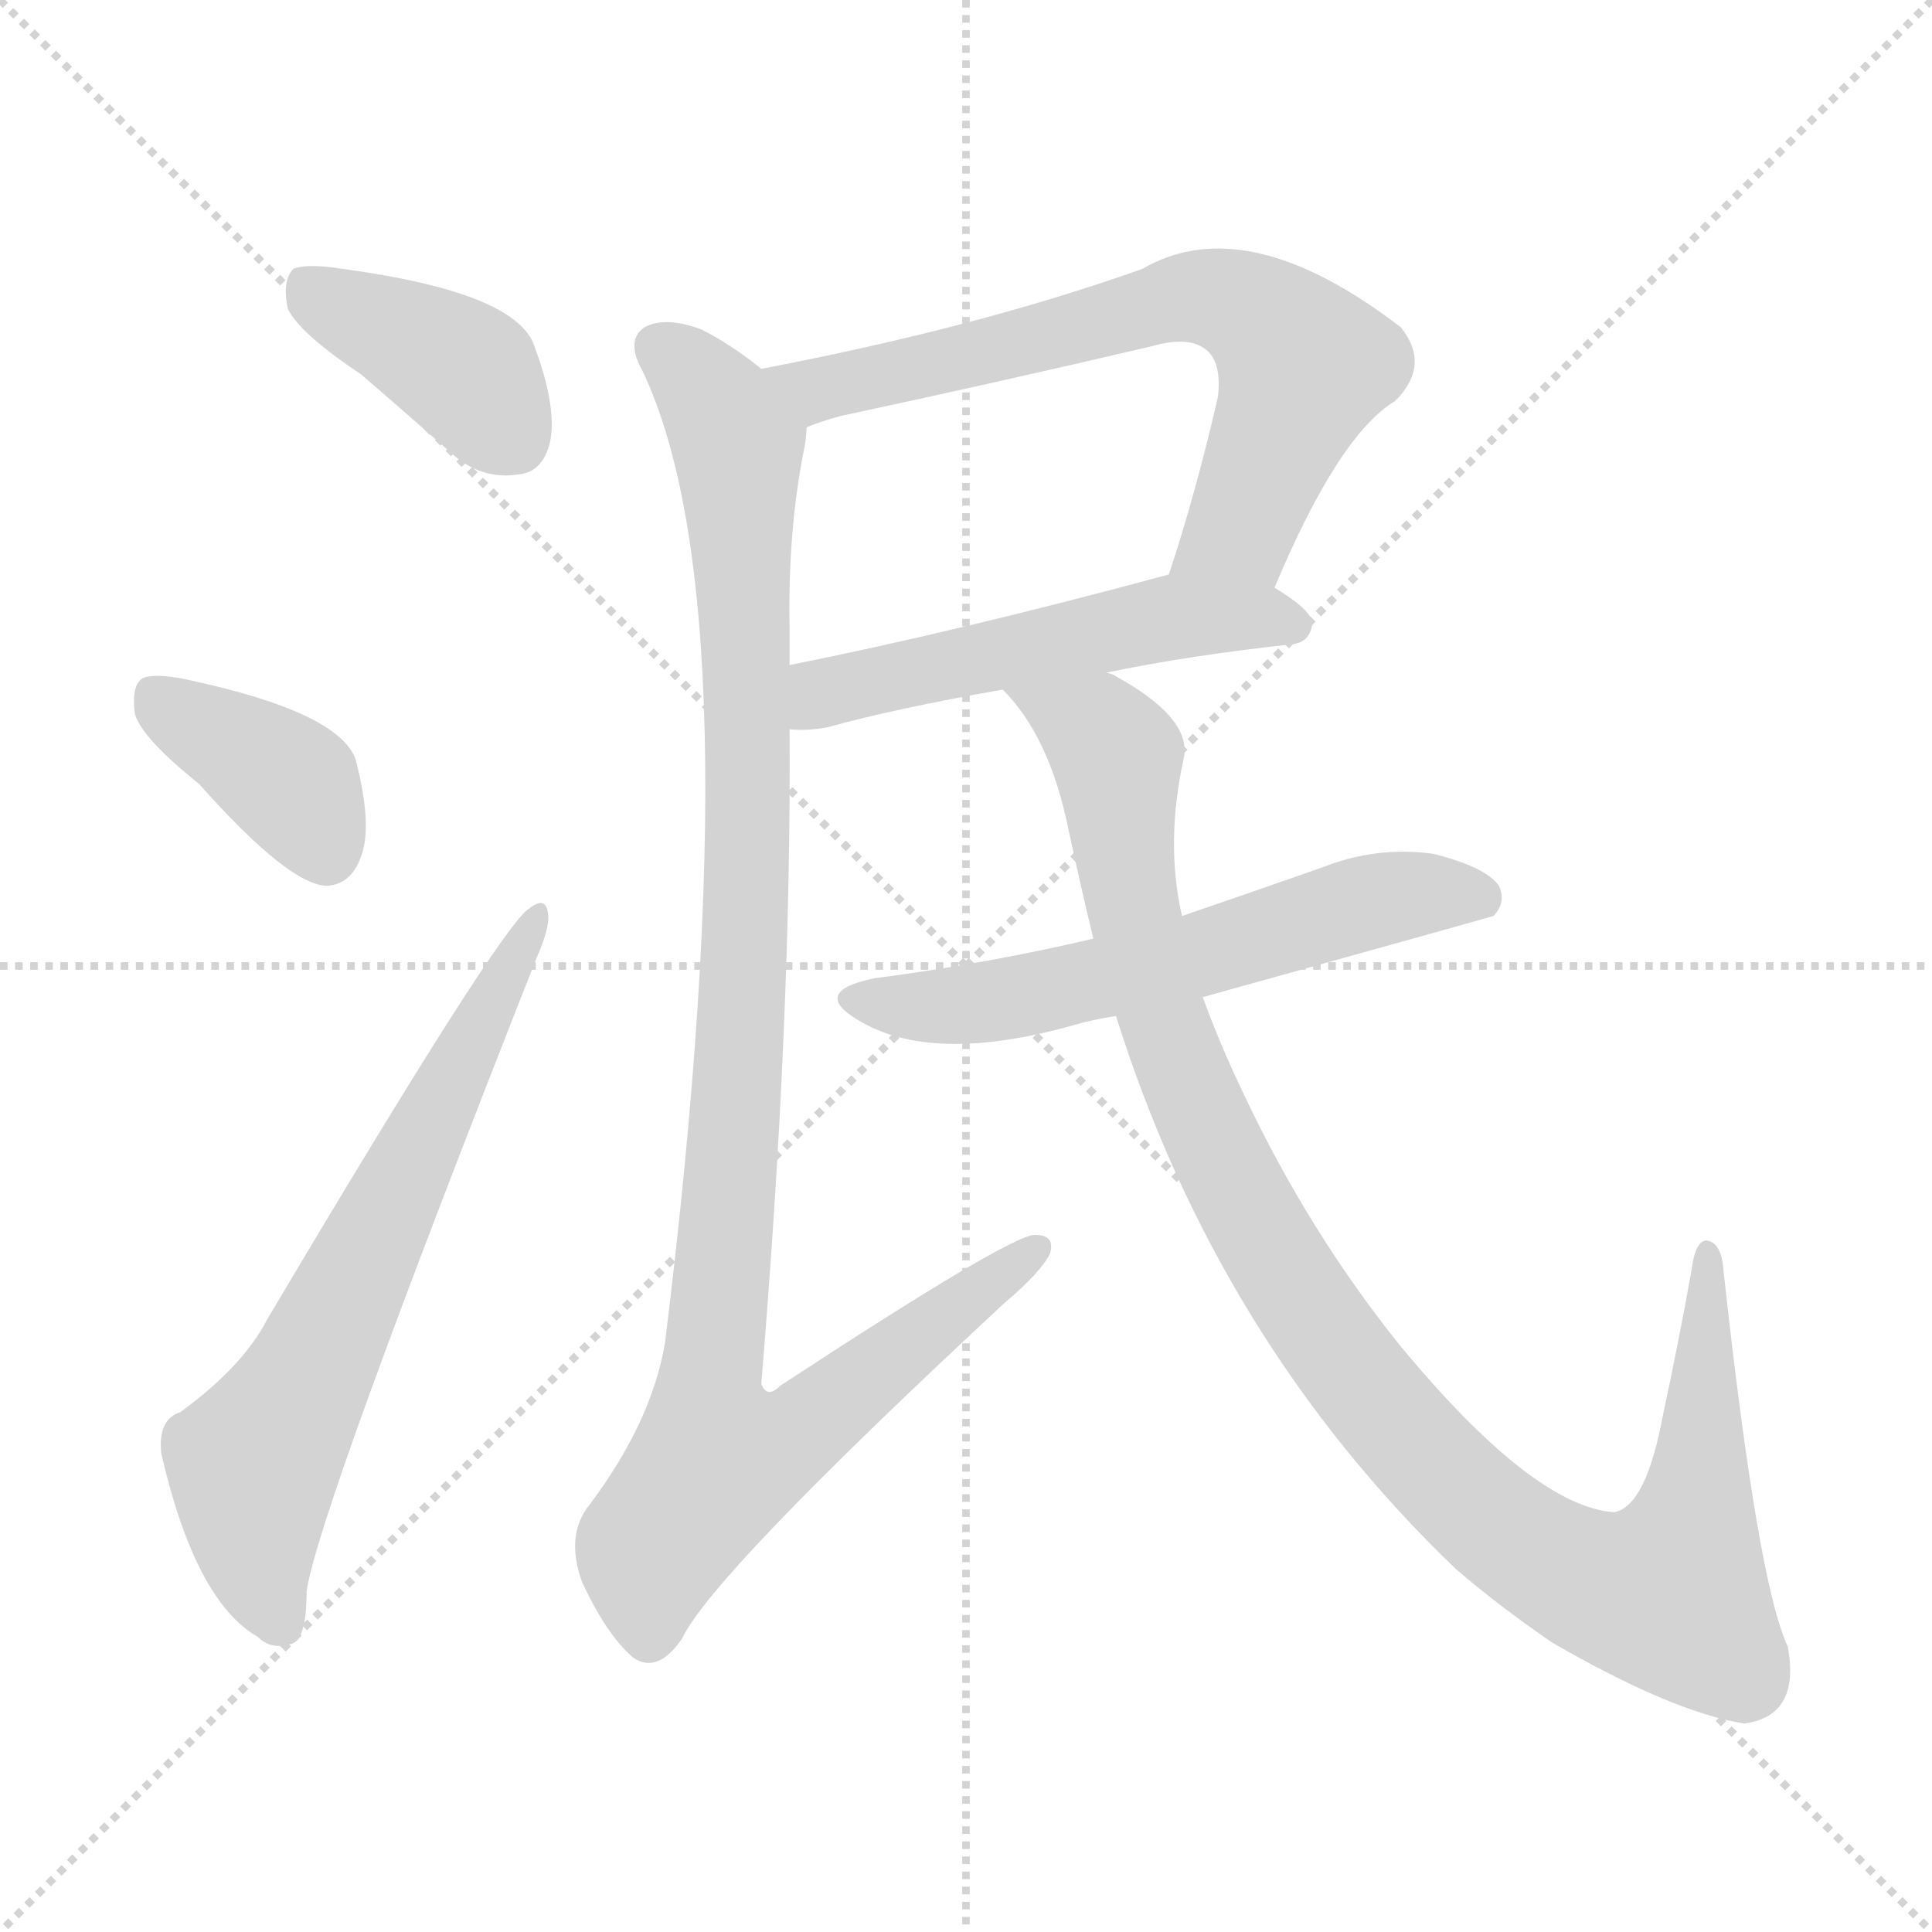 <svg version="1.1" viewBox="0 0 1024 1024" xmlns="http://www.w3.org/2000/svg">
  <g stroke="lightgray" stroke-dasharray="1,1" stroke-width="1" transform="scale(4, 4)">
    <line x1="0" y1="0" x2="256" y2="256"></line>
    <line x1="256" y1="0" x2="0" y2="256"></line>
    <line x1="128" y1="0" x2="128" y2="256"></line>
    <line x1="0" y1="128" x2="256" y2="128"></line>
  </g>
<g transform="scale(1, -1) translate(0, -900)">
   <style type="text/css">
    @keyframes keyframes0 {
      from {
       stroke: blue;
       stroke-dashoffset: 397;
       stroke-width: 128;
       }
       56% {
       animation-timing-function: step-end;
       stroke: blue;
       stroke-dashoffset: 0;
       stroke-width: 128;
       }
       to {
       stroke: black;
       stroke-width: 1024;
       }
       }
       #make-me-a-hanzi-animation-0 {
         animation: keyframes0 0.573s both;
         animation-delay: 0s;
         animation-timing-function: linear;
       }
    @keyframes keyframes1 {
      from {
       stroke: blue;
       stroke-dashoffset: 385;
       stroke-width: 128;
       }
       56% {
       animation-timing-function: step-end;
       stroke: blue;
       stroke-dashoffset: 0;
       stroke-width: 128;
       }
       to {
       stroke: black;
       stroke-width: 1024;
       }
       }
       #make-me-a-hanzi-animation-1 {
         animation: keyframes1 0.563s both;
         animation-delay: 0.573s;
         animation-timing-function: linear;
       }
    @keyframes keyframes2 {
      from {
       stroke: blue;
       stroke-dashoffset: 667;
       stroke-width: 128;
       }
       68% {
       animation-timing-function: step-end;
       stroke: blue;
       stroke-dashoffset: 0;
       stroke-width: 128;
       }
       to {
       stroke: black;
       stroke-width: 1024;
       }
       }
       #make-me-a-hanzi-animation-2 {
         animation: keyframes2 0.793s both;
         animation-delay: 1.136s;
         animation-timing-function: linear;
       }
    @keyframes keyframes3 {
      from {
       stroke: blue;
       stroke-dashoffset: 684;
       stroke-width: 128;
       }
       69% {
       animation-timing-function: step-end;
       stroke: blue;
       stroke-dashoffset: 0;
       stroke-width: 128;
       }
       to {
       stroke: black;
       stroke-width: 1024;
       }
       }
       #make-me-a-hanzi-animation-3 {
         animation: keyframes3 0.807s both;
         animation-delay: 1.929s;
         animation-timing-function: linear;
       }
    @keyframes keyframes4 {
      from {
       stroke: blue;
       stroke-dashoffset: 528;
       stroke-width: 128;
       }
       63% {
       animation-timing-function: step-end;
       stroke: blue;
       stroke-dashoffset: 0;
       stroke-width: 128;
       }
       to {
       stroke: black;
       stroke-width: 1024;
       }
       }
       #make-me-a-hanzi-animation-4 {
         animation: keyframes4 0.68s both;
         animation-delay: 2.736s;
         animation-timing-function: linear;
       }
    @keyframes keyframes5 {
      from {
       stroke: blue;
       stroke-dashoffset: 1065;
       stroke-width: 128;
       }
       78% {
       animation-timing-function: step-end;
       stroke: blue;
       stroke-dashoffset: 0;
       stroke-width: 128;
       }
       to {
       stroke: black;
       stroke-width: 1024;
       }
       }
       #make-me-a-hanzi-animation-5 {
         animation: keyframes5 1.117s both;
         animation-delay: 3.416s;
         animation-timing-function: linear;
       }
    @keyframes keyframes6 {
      from {
       stroke: blue;
       stroke-dashoffset: 597;
       stroke-width: 128;
       }
       66% {
       animation-timing-function: step-end;
       stroke: blue;
       stroke-dashoffset: 0;
       stroke-width: 128;
       }
       to {
       stroke: black;
       stroke-width: 1024;
       }
       }
       #make-me-a-hanzi-animation-6 {
         animation: keyframes6 0.736s both;
         animation-delay: 4.532s;
         animation-timing-function: linear;
       }
    @keyframes keyframes7 {
      from {
       stroke: blue;
       stroke-dashoffset: 1070;
       stroke-width: 128;
       }
       78% {
       animation-timing-function: step-end;
       stroke: blue;
       stroke-dashoffset: 0;
       stroke-width: 128;
       }
       to {
       stroke: black;
       stroke-width: 1024;
       }
       }
       #make-me-a-hanzi-animation-7 {
         animation: keyframes7 1.121s both;
         animation-delay: 5.268s;
         animation-timing-function: linear;
       }
</style>
<path d="M 191.5 701.5 Q 213.5 682.5 238.5 660.5 Q 254.5 645.5 274.5 648.5 Q 287.5 649.5 291.5 665.5 Q 295.5 684.5 282.5 718.5 Q 270.5 745.5 181.5 757.5 Q 162.5 760.5 155.5 757.5 Q 149.5 751.5 152.5 736.5 Q 158.5 723.5 191.5 701.5 Z" fill="lightgray"></path> 
<path d="M 105.5 484.5 Q 153.5 430.5 173.5 430.5 Q 186.5 431.5 191.5 446.5 Q 197.5 462.5 188.5 497.5 Q 179.5 522.5 100.5 539.5 Q 82.5 543.5 75.5 540.5 Q 69.5 536.5 71.5 521.5 Q 75.5 508.5 105.5 484.5 Z" fill="lightgray"></path> 
<path d="M 95.5 151.5 Q 83.5 147.5 85.5 129.5 Q 103.5 51.5 136.5 32.5 Q 143.5 25.5 153.5 28.5 Q 162.5 29.5 162.5 56.5 Q 168.5 98.5 284.5 392.5 Q 291.5 408.5 290.5 415.5 Q 289.5 425.5 280.5 418.5 Q 265.5 409.5 141.5 200.5 Q 128.5 175.5 95.5 151.5 Z" fill="lightgray"></path> 
<path d="M 675.5 588.5 Q 709.5 669.5 739.5 687.5 Q 758.5 706.5 742.5 726.5 Q 660.5 789.5 605.5 757.5 Q 518.5 726.5 403.5 704.5 C 374.5 698.5 399.5 663.5 427.5 673.5 Q 434.5 676.5 445.5 679.5 Q 529.5 697.5 610.5 716.5 Q 631.5 722.5 640.5 713.5 Q 647.5 706.5 645.5 689.5 Q 633.5 637.5 619.5 595.5 C 610.5 566.5 663.5 560.5 675.5 588.5 Z" fill="lightgray"></path> 
<path d="M 586.5 543.5 Q 629.5 552.5 684.5 558.5 Q 694.5 559.5 695.5 569.5 Q 695.5 576.5 675.5 588.5 C 651.5 604.5 648.5 603.5 619.5 595.5 Q 508.5 565.5 418.5 547.5 C 389.5 541.5 388.5 514.5 418.5 513.5 Q 427.5 512.5 438.5 514.5 Q 474.5 524.5 531.5 534.5 L 586.5 543.5 Z" fill="lightgray"></path> 
<path d="M 403.5 704.5 Q 387.5 717.5 371.5 725.5 Q 352.5 732.5 341.5 726.5 Q 331.5 719.5 340.5 703.5 Q 400.5 577.5 352.5 188.5 Q 345.5 146.5 312.5 102.5 Q 299.5 86.5 308.5 61.5 Q 321.5 33.5 335.5 21.5 Q 348.5 12.5 361.5 31.5 Q 377.5 65.5 532.5 209.5 Q 551.5 225.5 556.5 235.5 Q 559.5 245.5 548.5 245.5 Q 535.5 245.5 413.5 165.5 Q 406.5 158.5 403.5 166.5 Q 419.5 359.5 418.5 513.5 L 418.5 547.5 Q 418.5 557.5 418.5 567.5 Q 417.5 619.5 426.5 663.5 Q 427.5 669.5 427.5 673.5 C 429.5 686.5 428.5 687.5 403.5 704.5 Z" fill="lightgray"></path> 
<path d="M 637.5 371.5 Q 788.5 413.5 791.5 414.5 Q 798.5 421.5 794.5 430.5 Q 787.5 440.5 759.5 447.5 Q 729.5 451.5 701.5 440.5 Q 664.5 427.5 626.5 414.5 L 579.5 402.5 Q 524.5 389.5 463.5 381.5 Q 429.5 374.5 454.5 359.5 Q 493.5 335.5 568.5 356.5 Q 578.5 359.5 591.5 361.5 L 637.5 371.5 Z" fill="lightgray"></path> 
<path d="M 591.5 361.5 Q 645.5 189.5 771.5 68.5 Q 793.5 49.5 822.5 29.5 Q 886.5 -7.5 924.5 -13.5 Q 954.5 -9.5 947.5 27.5 Q 931.5 61.5 913.5 226.5 Q 912.5 241.5 904.5 242.5 Q 898.5 242.5 896.5 226.5 Q 889.5 187.5 881.5 150.5 Q 872.5 101.5 855.5 98.5 Q 812.5 101.5 741.5 187.5 Q 693.5 247.5 659.5 319.5 Q 646.5 346.5 637.5 371.5 L 626.5 414.5 Q 617.5 453.5 627.5 498.5 Q 631.5 519.5 591.5 541.5 Q 590.5 542.5 586.5 543.5 C 560.5 558.5 513.5 558.5 531.5 534.5 Q 556.5 509.5 566.5 459.5 Q 572.5 431.5 579.5 402.5 L 591.5 361.5 Z" fill="lightgray"></path> 
      <clipPath id="make-me-a-hanzi-clip-0">
      <path d="M 191.5 701.5 Q 213.5 682.5 238.5 660.5 Q 254.5 645.5 274.5 648.5 Q 287.5 649.5 291.5 665.5 Q 295.5 684.5 282.5 718.5 Q 270.5 745.5 181.5 757.5 Q 162.5 760.5 155.5 757.5 Q 149.5 751.5 152.5 736.5 Q 158.5 723.5 191.5 701.5 Z" fill="lightgray"></path>
      </clipPath>
      <path clip-path="url(#make-me-a-hanzi-clip-0)" d="M 161.5 749.5 L 245.5 703.5 L 272.5 667.5 " fill="none" id="make-me-a-hanzi-animation-0" stroke-dasharray="269 538" stroke-linecap="round"></path>

      <clipPath id="make-me-a-hanzi-clip-1">
      <path d="M 105.5 484.5 Q 153.5 430.5 173.5 430.5 Q 186.5 431.5 191.5 446.5 Q 197.5 462.5 188.5 497.5 Q 179.5 522.5 100.5 539.5 Q 82.5 543.5 75.5 540.5 Q 69.5 536.5 71.5 521.5 Q 75.5 508.5 105.5 484.5 Z" fill="lightgray"></path>
      </clipPath>
      <path clip-path="url(#make-me-a-hanzi-clip-1)" d="M 81.5 532.5 L 156.5 482.5 L 173.5 447.5 " fill="none" id="make-me-a-hanzi-animation-1" stroke-dasharray="257 514" stroke-linecap="round"></path>

      <clipPath id="make-me-a-hanzi-clip-2">
      <path d="M 95.5 151.5 Q 83.5 147.5 85.5 129.5 Q 103.5 51.5 136.5 32.5 Q 143.5 25.5 153.5 28.5 Q 162.5 29.5 162.5 56.5 Q 168.5 98.5 284.5 392.5 Q 291.5 408.5 290.5 415.5 Q 289.5 425.5 280.5 418.5 Q 265.5 409.5 141.5 200.5 Q 128.5 175.5 95.5 151.5 Z" fill="lightgray"></path>
      </clipPath>
      <path clip-path="url(#make-me-a-hanzi-clip-2)" d="M 148.5 40.5 L 136.5 69.5 L 134.5 123.5 L 164.5 172.5 L 284.5 412.5 " fill="none" id="make-me-a-hanzi-animation-2" stroke-dasharray="539 1078" stroke-linecap="round"></path>

      <clipPath id="make-me-a-hanzi-clip-3">
      <path d="M 675.5 588.5 Q 709.5 669.5 739.5 687.5 Q 758.5 706.5 742.5 726.5 Q 660.5 789.5 605.5 757.5 Q 518.5 726.5 403.5 704.5 C 374.5 698.5 399.5 663.5 427.5 673.5 Q 434.5 676.5 445.5 679.5 Q 529.5 697.5 610.5 716.5 Q 631.5 722.5 640.5 713.5 Q 647.5 706.5 645.5 689.5 Q 633.5 637.5 619.5 595.5 C 610.5 566.5 663.5 560.5 675.5 588.5 Z" fill="lightgray"></path>
      </clipPath>
      <path clip-path="url(#make-me-a-hanzi-clip-3)" d="M 412.5 703.5 L 435.5 693.5 L 630.5 742.5 L 660.5 736.5 L 691.5 706.5 L 661.5 629.5 L 627.5 599.5 " fill="none" id="make-me-a-hanzi-animation-3" stroke-dasharray="556 1112" stroke-linecap="round"></path>

      <clipPath id="make-me-a-hanzi-clip-4">
      <path d="M 586.5 543.5 Q 629.5 552.5 684.5 558.5 Q 694.5 559.5 695.5 569.5 Q 695.5 576.5 675.5 588.5 C 651.5 604.5 648.5 603.5 619.5 595.5 Q 508.5 565.5 418.5 547.5 C 389.5 541.5 388.5 514.5 418.5 513.5 Q 427.5 512.5 438.5 514.5 Q 474.5 524.5 531.5 534.5 L 586.5 543.5 Z" fill="lightgray"></path>
      </clipPath>
      <path clip-path="url(#make-me-a-hanzi-clip-4)" d="M 423.5 519.5 L 434.5 530.5 L 457.5 538.5 L 623.5 573.5 L 685.5 568.5 " fill="none" id="make-me-a-hanzi-animation-4" stroke-dasharray="400 800" stroke-linecap="round"></path>

      <clipPath id="make-me-a-hanzi-clip-5">
      <path d="M 403.5 704.5 Q 387.5 717.5 371.5 725.5 Q 352.5 732.5 341.5 726.5 Q 331.5 719.5 340.5 703.5 Q 400.5 577.5 352.5 188.5 Q 345.5 146.5 312.5 102.5 Q 299.5 86.5 308.5 61.5 Q 321.5 33.5 335.5 21.5 Q 348.5 12.5 361.5 31.5 Q 377.5 65.5 532.5 209.5 Q 551.5 225.5 556.5 235.5 Q 559.5 245.5 548.5 245.5 Q 535.5 245.5 413.5 165.5 Q 406.5 158.5 403.5 166.5 Q 419.5 359.5 418.5 513.5 L 418.5 547.5 Q 418.5 557.5 418.5 567.5 Q 417.5 619.5 426.5 663.5 Q 427.5 669.5 427.5 673.5 C 429.5 686.5 428.5 687.5 403.5 704.5 Z" fill="lightgray"></path>
      </clipPath>
      <path clip-path="url(#make-me-a-hanzi-clip-5)" d="M 350.5 715.5 L 380.5 684.5 L 391.5 662.5 L 396.5 434.5 L 374.5 158.5 L 380.5 126.5 L 424.5 141.5 L 548.5 237.5 " fill="none" id="make-me-a-hanzi-animation-5" stroke-dasharray="937 1874" stroke-linecap="round"></path>

      <clipPath id="make-me-a-hanzi-clip-6">
      <path d="M 637.5 371.5 Q 788.5 413.5 791.5 414.5 Q 798.5 421.5 794.5 430.5 Q 787.5 440.5 759.5 447.5 Q 729.5 451.5 701.5 440.5 Q 664.5 427.5 626.5 414.5 L 579.5 402.5 Q 524.5 389.5 463.5 381.5 Q 429.5 374.5 454.5 359.5 Q 493.5 335.5 568.5 356.5 Q 578.5 359.5 591.5 361.5 L 637.5 371.5 Z" fill="lightgray"></path>
      </clipPath>
      <path clip-path="url(#make-me-a-hanzi-clip-6)" d="M 456.5 371.5 L 485.5 366.5 L 538.5 370.5 L 646.5 395.5 L 727.5 422.5 L 762.5 427.5 L 788.5 421.5 " fill="none" id="make-me-a-hanzi-animation-6" stroke-dasharray="469 938" stroke-linecap="round"></path>

      <clipPath id="make-me-a-hanzi-clip-7">
      <path d="M 591.5 361.5 Q 645.5 189.5 771.5 68.5 Q 793.5 49.5 822.5 29.5 Q 886.5 -7.5 924.5 -13.5 Q 954.5 -9.5 947.5 27.5 Q 931.5 61.5 913.5 226.5 Q 912.5 241.5 904.5 242.5 Q 898.5 242.5 896.5 226.5 Q 889.5 187.5 881.5 150.5 Q 872.5 101.5 855.5 98.5 Q 812.5 101.5 741.5 187.5 Q 693.5 247.5 659.5 319.5 Q 646.5 346.5 637.5 371.5 L 626.5 414.5 Q 617.5 453.5 627.5 498.5 Q 631.5 519.5 591.5 541.5 Q 590.5 542.5 586.5 543.5 C 560.5 558.5 513.5 558.5 531.5 534.5 Q 556.5 509.5 566.5 459.5 Q 572.5 431.5 579.5 402.5 L 591.5 361.5 Z" fill="lightgray"></path>
      </clipPath>
      <path clip-path="url(#make-me-a-hanzi-clip-7)" d="M 538.5 532.5 L 569.5 518.5 L 592.5 497.5 L 598.5 429.5 L 615.5 360.5 L 652.5 275.5 L 690.5 209.5 L 744.5 138.5 L 776.5 106.5 L 817.5 74.5 L 850.5 58.5 L 885.5 56.5 L 892.5 72.5 L 903.5 144.5 L 905.5 236.5 " fill="none" id="make-me-a-hanzi-animation-7" stroke-dasharray="942 1884" stroke-linecap="round"></path>

</g>
</svg>
